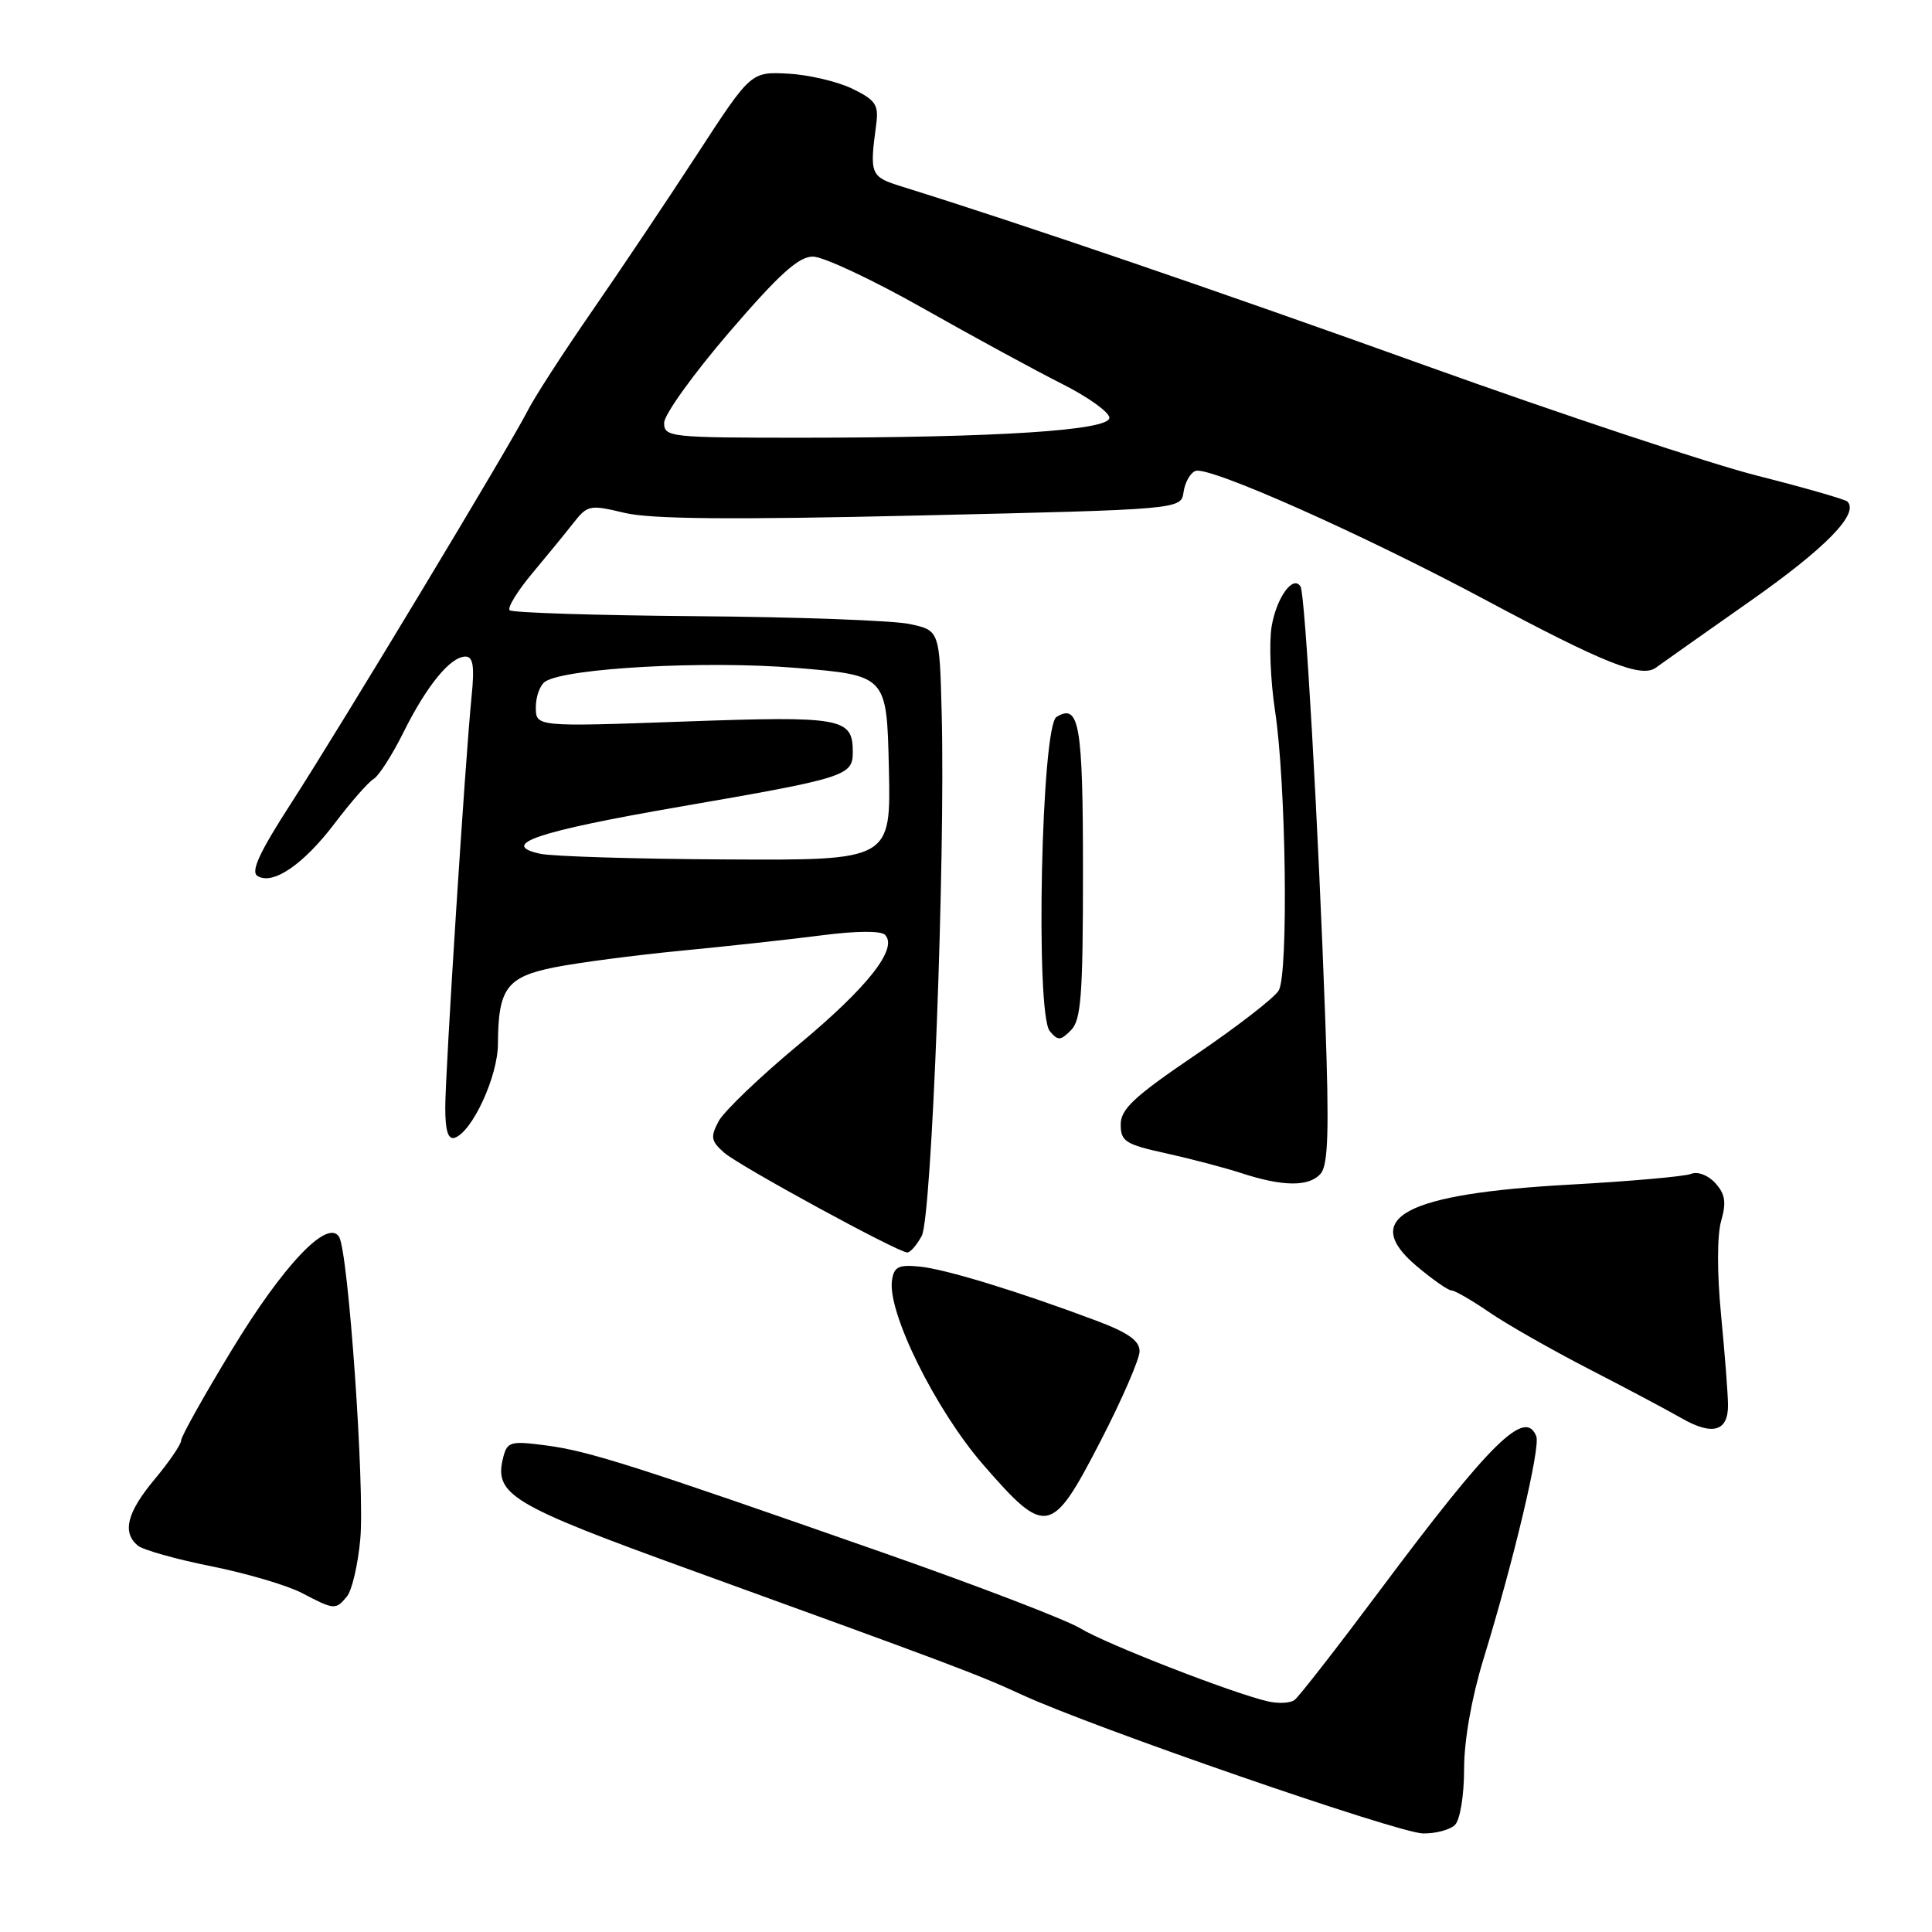 <?xml version="1.0" encoding="UTF-8" standalone="no"?>
<!DOCTYPE svg PUBLIC "-//W3C//DTD SVG 1.1//EN" "http://www.w3.org/Graphics/SVG/1.1/DTD/svg11.dtd" >
<svg xmlns="http://www.w3.org/2000/svg" xmlns:xlink="http://www.w3.org/1999/xlink" version="1.1" viewBox="0 0 256 256">
 <g >
 <path fill="currentColor"
d=" M 192.80 241.80 C 193.47 241.13 194.00 237.89 194.00 234.41 C 194.00 230.61 194.99 225.00 196.56 219.86 C 200.58 206.77 204.13 191.79 203.57 190.33 C 202.12 186.55 197.53 191.07 182.87 210.70 C 177.20 218.29 172.10 224.84 171.53 225.26 C 170.96 225.68 169.38 225.76 168.00 225.44 C 163.30 224.36 146.51 217.82 143.16 215.77 C 141.33 214.65 129.63 210.16 117.16 205.79 C 84.05 194.19 78.06 192.28 72.39 191.53 C 67.70 190.91 67.23 191.03 66.70 193.02 C 65.39 198.05 67.52 199.34 91.77 208.12 C 126.00 220.53 129.63 221.89 135.36 224.54 C 144.75 228.88 185.21 242.87 188.55 242.94 C 190.23 242.97 192.14 242.46 192.80 241.80 Z  M 45.97 211.54 C 46.64 210.73 47.43 207.32 47.74 203.95 C 48.35 197.19 46.16 165.87 44.93 163.89 C 43.42 161.44 37.55 167.61 30.74 178.83 C 27.03 184.93 24.00 190.35 24.00 190.87 C 24.00 191.39 22.42 193.70 20.50 196.00 C 16.83 200.39 16.15 203.05 18.26 204.80 C 18.95 205.37 23.33 206.61 28.01 207.54 C 32.68 208.48 38.08 210.07 40.00 211.08 C 44.31 213.33 44.47 213.35 45.97 211.54 Z  M 145.82 190.97 C 148.67 185.45 151.00 180.08 151.00 179.04 C 151.00 177.65 149.47 176.57 145.25 174.99 C 134.92 171.11 125.30 168.17 121.87 167.83 C 119.05 167.55 118.45 167.85 118.19 169.68 C 117.59 173.92 123.98 186.83 130.27 194.07 C 138.61 203.66 139.34 203.51 145.82 190.97 Z  M 228.97 186.14 C 228.96 184.69 228.54 179.33 228.05 174.23 C 227.51 168.70 227.52 163.68 228.06 161.79 C 228.77 159.32 228.60 158.22 227.30 156.78 C 226.33 155.71 224.96 155.19 224.06 155.55 C 223.20 155.89 215.97 156.53 208.00 156.97 C 186.19 158.17 180.16 161.36 187.68 167.74 C 189.78 169.51 191.87 170.98 192.32 170.99 C 192.77 170.99 195.02 172.29 197.32 173.87 C 199.62 175.45 205.55 178.83 210.50 181.38 C 215.45 183.93 221.01 186.88 222.85 187.94 C 226.93 190.27 229.01 189.67 228.97 186.14 Z  M 122.14 163.75 C 123.46 161.28 125.27 113.92 124.78 94.62 C 124.50 83.53 124.50 83.53 120.50 82.68 C 118.30 82.22 105.62 81.75 92.31 81.65 C 79.01 81.54 67.86 81.19 67.53 80.86 C 67.20 80.54 68.54 78.35 70.50 76.00 C 72.46 73.66 74.94 70.63 76.00 69.27 C 77.85 66.92 78.18 66.86 82.72 67.95 C 86.20 68.79 96.90 68.89 122.00 68.30 C 156.50 67.50 156.50 67.50 156.83 65.19 C 157.01 63.92 157.72 62.66 158.41 62.40 C 160.17 61.72 180.50 70.76 196.77 79.46 C 212.62 87.93 217.50 89.87 219.41 88.47 C 220.14 87.94 225.78 83.95 231.95 79.62 C 241.94 72.60 246.38 68.05 244.79 66.46 C 244.50 66.17 239.14 64.63 232.88 63.04 C 226.62 61.46 206.88 54.90 189.00 48.48 C 161.26 38.51 135.31 29.64 119.50 24.72 C 115.32 23.42 115.21 23.15 116.10 16.50 C 116.45 13.89 116.04 13.27 112.95 11.76 C 110.99 10.81 107.17 9.91 104.45 9.76 C 99.50 9.50 99.50 9.50 92.34 20.50 C 88.40 26.55 82.10 35.95 78.34 41.38 C 74.58 46.82 70.80 52.67 69.94 54.38 C 67.70 58.83 45.35 95.92 38.57 106.44 C 34.38 112.93 33.19 115.50 34.12 116.07 C 36.15 117.33 40.21 114.56 44.37 109.07 C 46.50 106.26 48.81 103.63 49.49 103.23 C 50.18 102.83 51.98 100.03 53.48 97.00 C 56.56 90.82 59.69 87.00 61.68 87.00 C 62.69 87.00 62.89 88.28 62.49 92.25 C 61.64 100.70 59.00 141.98 59.00 146.78 C 59.00 149.84 59.38 151.04 60.25 150.76 C 62.57 149.99 65.97 142.62 65.98 138.32 C 66.01 130.97 67.14 129.45 73.45 128.18 C 76.55 127.56 84.12 126.57 90.29 125.97 C 96.45 125.38 104.84 124.46 108.93 123.93 C 113.37 123.35 116.72 123.32 117.26 123.86 C 119.05 125.65 114.99 130.80 105.80 138.44 C 100.68 142.69 95.93 147.25 95.22 148.57 C 94.11 150.67 94.21 151.20 95.96 152.74 C 97.95 154.49 118.85 165.88 120.21 165.96 C 120.61 165.98 121.47 164.99 122.14 163.75 Z  M 175.02 155.48 C 175.99 154.30 176.13 149.66 175.61 135.23 C 174.68 109.26 172.94 78.71 172.33 77.72 C 171.35 76.13 169.15 79.16 168.50 83.00 C 168.14 85.13 168.34 90.17 168.95 94.19 C 170.41 103.81 170.74 129.00 169.44 131.24 C 168.88 132.20 163.95 136.02 158.47 139.74 C 150.30 145.28 148.50 146.95 148.50 149.00 C 148.50 151.24 149.12 151.64 154.50 152.82 C 157.80 153.55 162.30 154.73 164.50 155.45 C 170.04 157.26 173.53 157.27 175.02 155.48 Z  M 143.50 115.51 C 143.50 95.97 143.02 93.14 139.99 95.00 C 137.98 96.24 137.17 134.29 139.10 136.63 C 140.18 137.92 140.52 137.91 141.91 136.51 C 143.25 135.17 143.50 131.90 143.50 115.51 Z  M 71.59 113.13 C 65.99 111.91 71.19 110.16 90.05 106.90 C 112.10 103.09 113.00 102.81 113.00 99.65 C 113.00 95.11 111.61 94.86 90.60 95.61 C 71.00 96.31 71.00 96.31 71.00 93.71 C 71.00 92.29 71.56 90.75 72.25 90.31 C 75.02 88.51 93.56 87.51 105.50 88.50 C 117.50 89.50 117.50 89.50 117.78 101.75 C 118.06 114.00 118.06 114.00 96.28 113.88 C 84.30 113.82 73.19 113.48 71.59 113.13 Z  M 88.00 56.03 C 88.00 54.95 91.88 49.55 96.62 44.03 C 103.24 36.33 105.81 34.00 107.72 34.00 C 109.09 34.00 115.67 37.09 122.35 40.87 C 129.03 44.65 137.31 49.15 140.75 50.88 C 144.19 52.61 147.00 54.63 147.00 55.36 C 147.00 57.03 132.21 57.99 106.25 58.00 C 88.77 58.00 88.00 57.92 88.00 56.03 Z "/>
</g>
</svg>